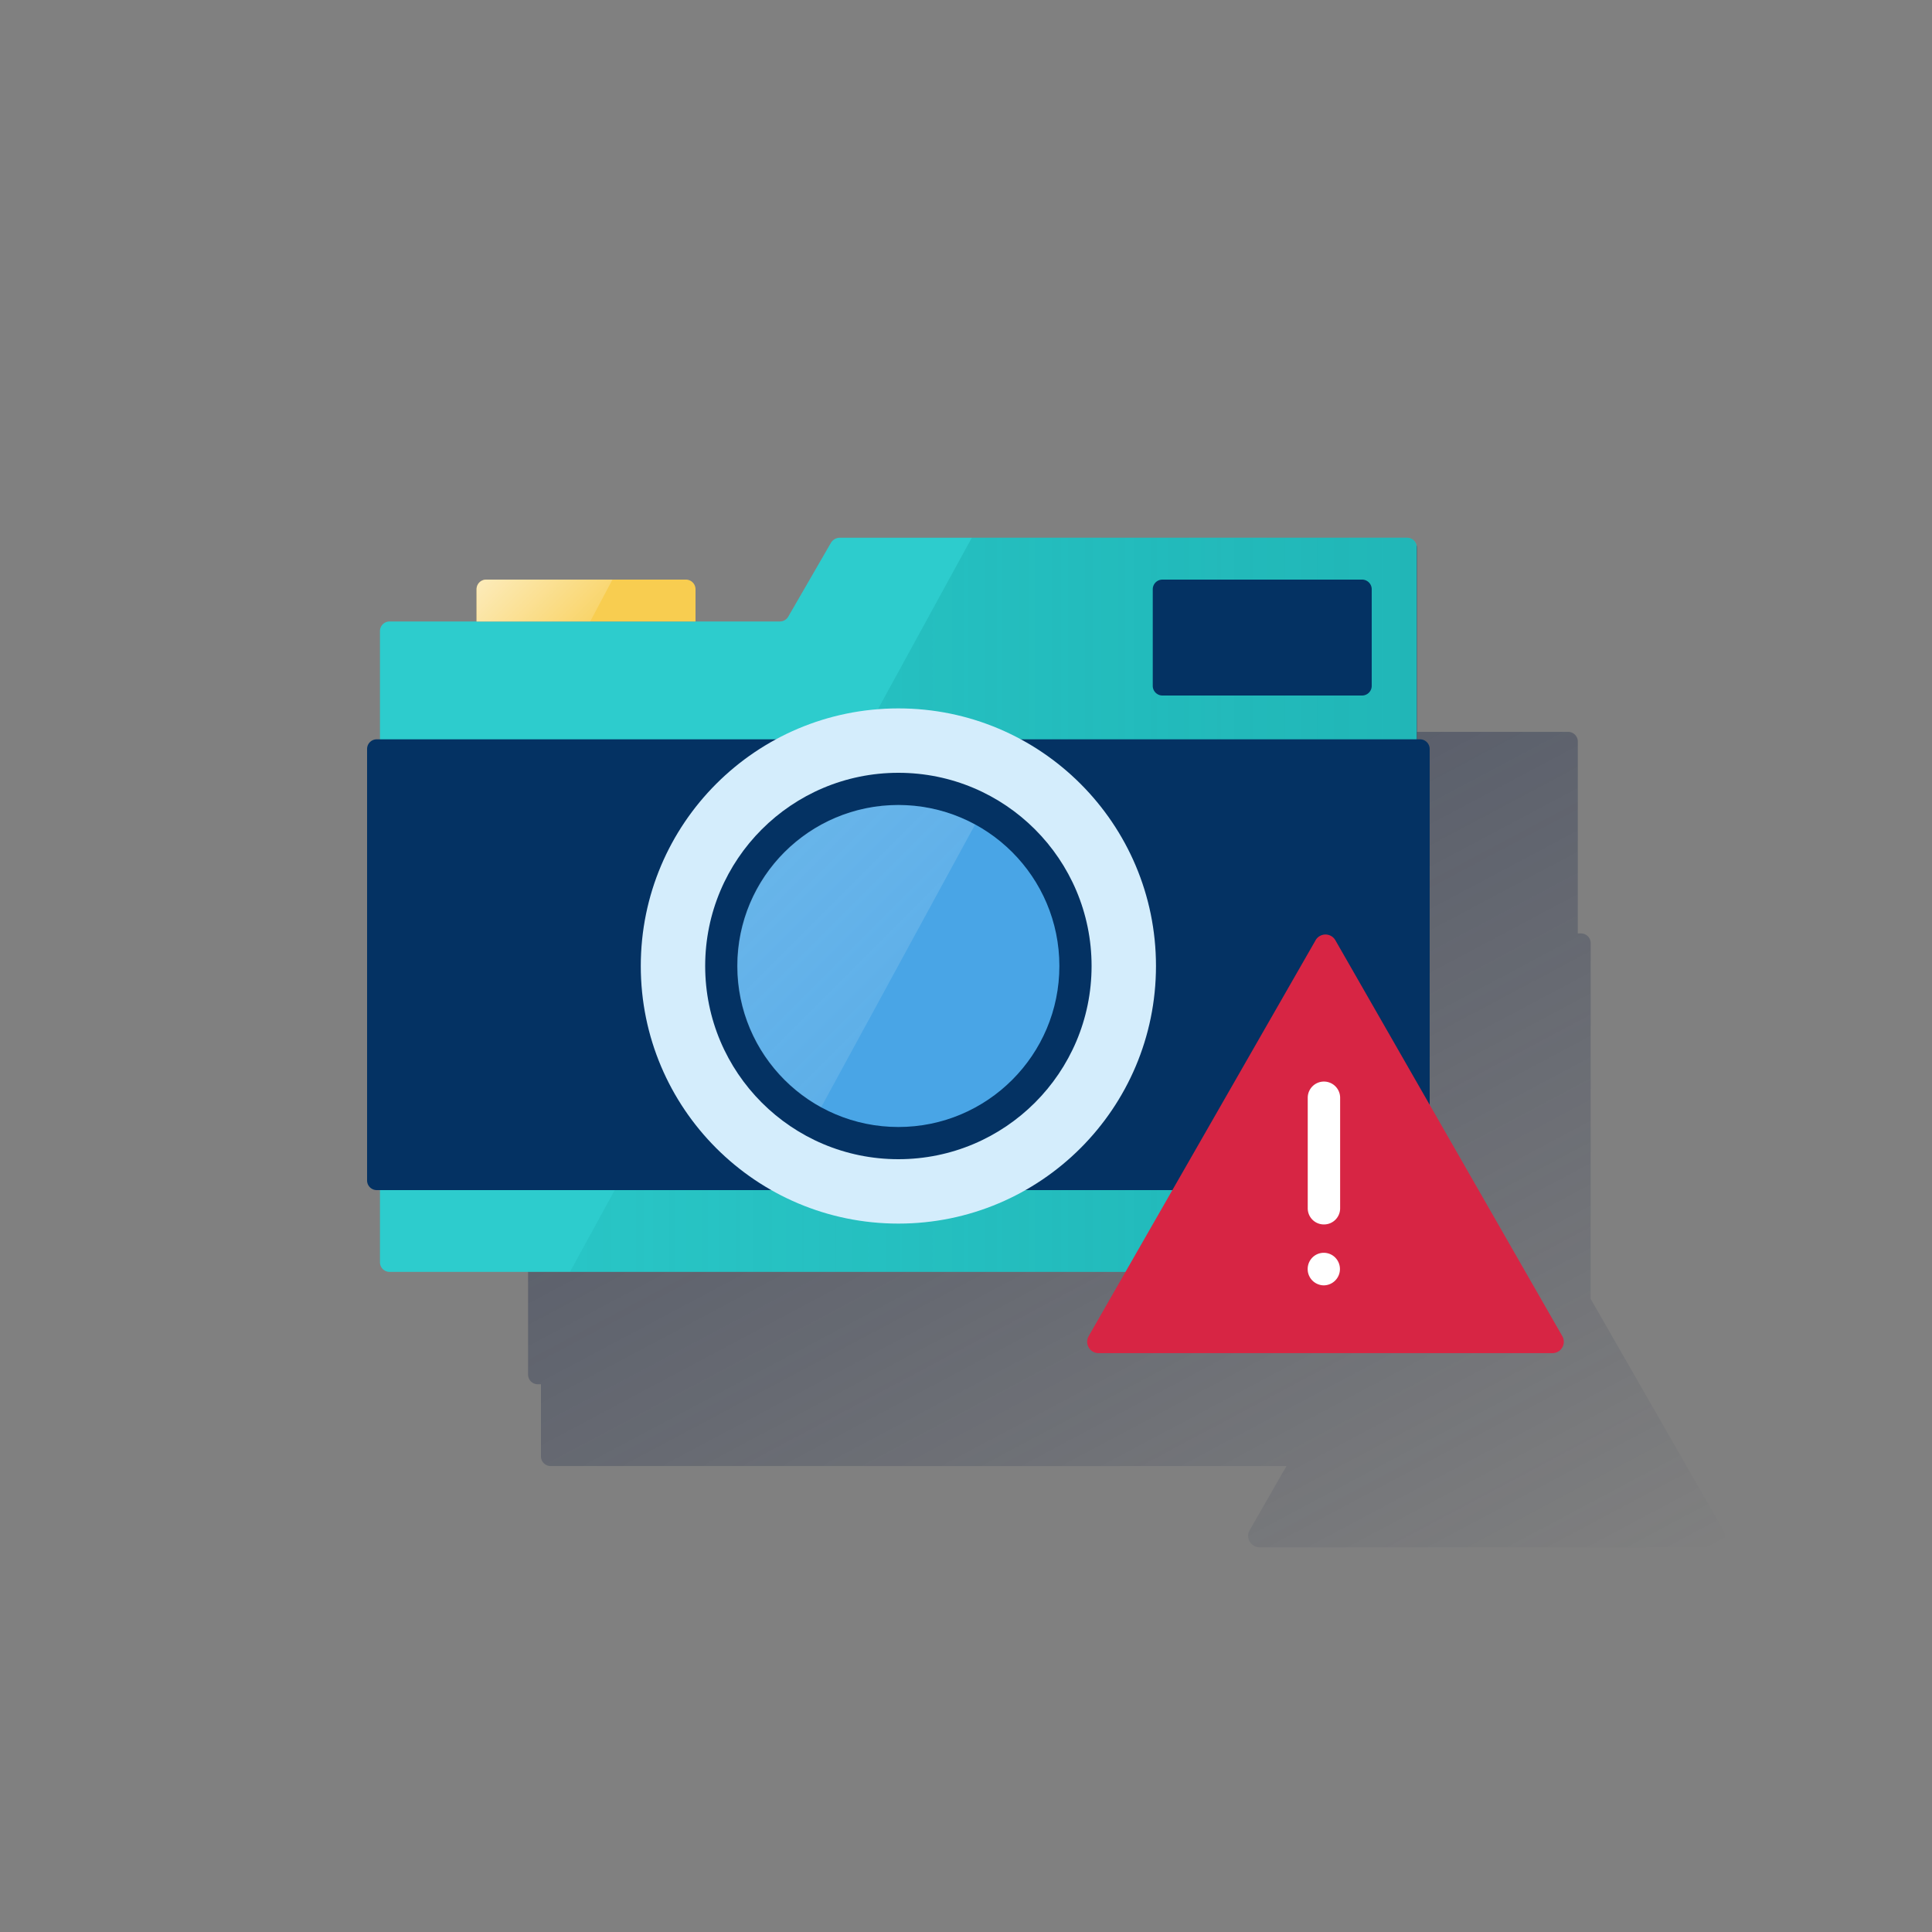 <svg id="Contenido" xmlns="http://www.w3.org/2000/svg" xmlns:xlink="http://www.w3.org/1999/xlink" viewBox="0 0 600 600"><rect x="0" y="0" width="600" height="600" fill="#808080" stroke="none"/><defs><style>.cls-1{fill:url(#Degradado_sin_nombre_7);}.cls-2{fill:#2dcccd;}.cls-3{fill:url(#Degradado_sin_nombre_2);}.cls-4{fill:#043263;}.cls-5{fill:#d4edfc;}.cls-6{fill:#49a5e6;}.cls-7{opacity:0.5;isolation:isolate;fill:url(#Degradado_sin_nombre_3);}.cls-8{fill:#f8cd50;}.cls-9{fill:url(#Degradado_sin_nombre_4);}.cls-10{fill:#d72544;}.cls-11{fill:#fff;}.cls-12{fill:none;}</style><linearGradient id="Degradado_sin_nombre_7" x1="257.53" y1="206.86" x2="431.67" y2="534.39" gradientUnits="userSpaceOnUse"><stop offset="0" stop-color="#192647" stop-opacity="0.5"/><stop offset="1" stop-color="#192647" stop-opacity="0"/></linearGradient><linearGradient id="Degradado_sin_nombre_2" x1="440" y1="703" x2="177" y2="703" gradientTransform="translate(0 -422)" gradientUnits="userSpaceOnUse"><stop offset="0" stop-color="#192647"/><stop offset="0" stop-color="#028484" stop-opacity="0.3"/><stop offset="1" stop-color="#028484" stop-opacity="0.1"/></linearGradient><linearGradient id="Degradado_sin_nombre_3" x1="180.72" y1="625.25" x2="308.27" y2="752.8" gradientTransform="translate(0 -422)" gradientUnits="userSpaceOnUse"><stop offset="0" stop-color="#fff" stop-opacity="0.5"/><stop offset="1" stop-color="#edf8f9" stop-opacity="0.2"/><stop offset="1" stop-color="#fff" stop-opacity="0"/></linearGradient><linearGradient id="Degradado_sin_nombre_4" x1="156.16" y1="595.56" x2="179.41" y2="618.81" gradientTransform="translate(0 -422)" gradientUnits="userSpaceOnUse"><stop offset="0" stop-color="#fff" stop-opacity="0.6"/><stop offset="1" stop-color="#fff" stop-opacity="0.15"/></linearGradient></defs><path class="cls-1" d="M535.18,475.22,494,403.4V292.89a3,3,0,0,0-3-3h-1v-59.6a3,3,0,0,0-3-3H310.7a3.25,3.25,0,0,0-2.6,1.5l-13.3,23a3,3,0,0,1-2.6,1.5H171a3,3,0,0,0-3,3v33.6h-1a3,3,0,0,0-3,3v134a3,3,0,0,0,3,3h1v22.4a3,3,0,0,0,3,3H399.53L388.1,475.22a3.53,3.53,0,0,0,1.3,4.82,3.45,3.45,0,0,0,1.77.47H532.11a3.53,3.53,0,0,0,3.07-5.29Z"/><path class="cls-2" d="M258.1,168.5l-13.3,23a3,3,0,0,1-2.6,1.5H121a3,3,0,0,0-3,3V392a3,3,0,0,0,3,3H437a3,3,0,0,0,3-3V170a3,3,0,0,0-3-3H260.7A3.25,3.25,0,0,0,258.1,168.5Z"/><path class="cls-3" d="M437,167H301.8L177,395H437a3,3,0,0,0,3-3V170A3,3,0,0,0,437,167Z"/><path class="cls-4" d="M117,229.6H441a3,3,0,0,1,3,3v134a3,3,0,0,1-3,3H117a3,3,0,0,1-3-3v-134A3,3,0,0,1,117,229.6Z"/><circle class="cls-5" cx="279" cy="300" r="80"/><circle class="cls-4" cx="279" cy="300" r="60"/><circle class="cls-6" cx="279" cy="300" r="50"/><path class="cls-7" d="M279,250a50,50,0,0,0-24,93.9l47.8-87.8A49.87,49.87,0,0,0,279,250Z"/><path class="cls-4" d="M361,180h62a3,3,0,0,1,3,3v30a3,3,0,0,1-3,3H361a3,3,0,0,1-3-3V183A3,3,0,0,1,361,180Z"/><path class="cls-8" d="M151,180h62a3,3,0,0,1,3,3v10H148V183A3,3,0,0,1,151,180Z"/><path class="cls-9" d="M151,180a3,3,0,0,0-3,3v10h35.3l6.9-13Z"/><path class="cls-10" d="M408.57,292,338.1,414.94a3.53,3.53,0,0,0,3.07,5.29H482.11a3.53,3.53,0,0,0,3.07-5.29L414.71,292a3.54,3.54,0,0,0-4.83-1.31A3.43,3.43,0,0,0,408.57,292Z"/><path class="cls-11" d="M411.13,380.26a5,5,0,0,1-5-5.06V340.92a5,5,0,1,1,10.06,0V375.2a5,5,0,0,1-4.94,5.06Z"/><path class="cls-11" d="M411.14,399.18a5.07,5.07,0,0,1-4.19-2.26,5.19,5.19,0,0,1-.46-.87,5.46,5.46,0,0,1-.29-.95,5.63,5.63,0,0,1-.09-1,5.07,5.07,0,0,1,1.47-3.57,5,5,0,0,1,7.07,0l0,0a5.07,5.07,0,0,1-3.55,8.65Z"/><rect class="cls-12" width="600" height="600"/></svg>